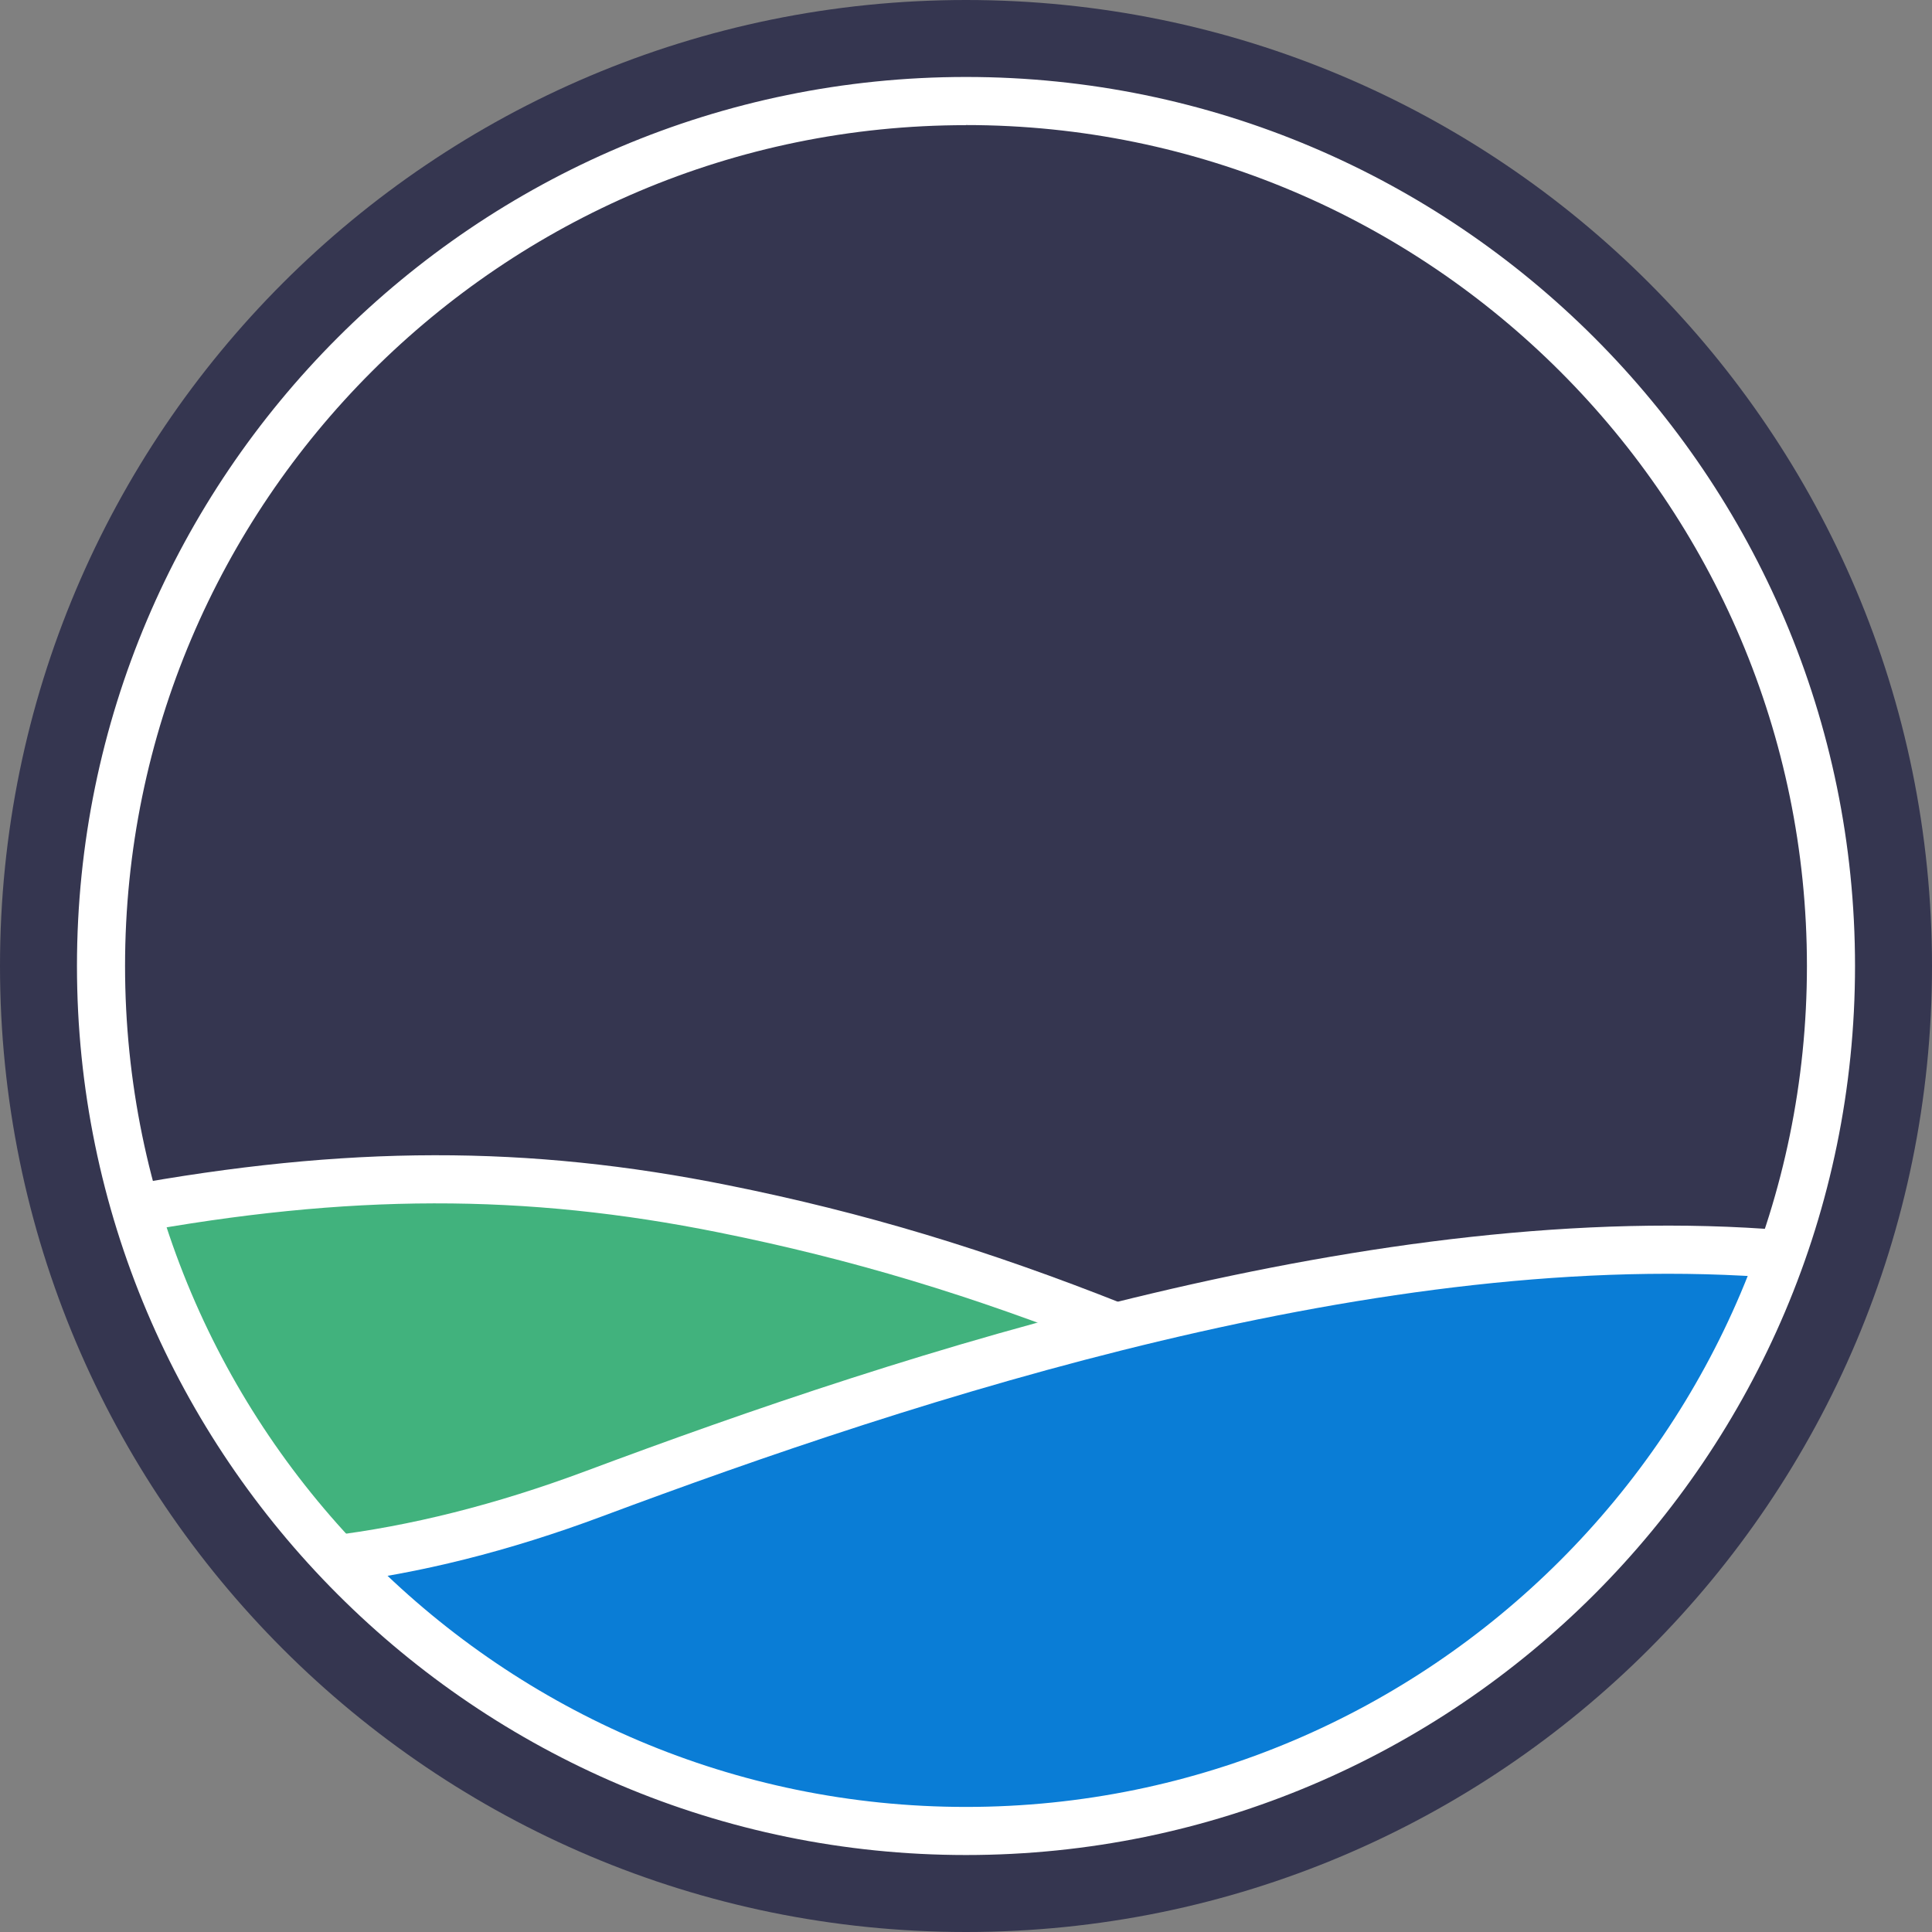 <svg width="140" height="140" viewBox="0 0 140 140" fill="none" xmlns="http://www.w3.org/2000/svg">
<rect x="0" y="0" width="140" height="140" fill="#808080" stroke="none"/>
<path d="M70 140C108.66 140 140 108.66 140 70C140 31.34 108.66 0 70 0C31.34 0 0 31.34 0 70C0 108.66 31.34 140 70 140Z" fill="#353650"/>
<path d="M69.366 133.013L69.164 132.617L70.43 131.959L70.632 132.347L69.366 133.013Z" fill="white"/>
<path d="M25.035 112.899C25.035 112.899 70.97 100.292 77.923 96.909C82.099 94.875 74.218 93.306 70.514 92.369C66.81 91.433 50.23 87.366 41.387 86.37C33.447 85.476 15.913 87.61 15.913 87.61L10.859 88.21L13.947 98.082L25.035 112.907V112.899Z" fill="#41B27D"/>
<path d="M80.218 97.769C70.38 93.854 61.714 91.247 52.12 89.315C38.029 86.471 25.271 86.496 9.476 89.391L8.851 85.965C25.111 82.986 38.257 82.961 52.812 85.897C62.617 87.872 71.468 90.538 81.509 94.529L80.218 97.769Z" fill="white"/>
<path d="M129.2 90.892C128.356 92.807 118.096 117.842 101.001 124.491C83.906 131.132 70.001 135.654 47.455 129.208C32.292 124.871 25.39 113.311 25.39 113.311L52.315 105.312L90.057 94.039L116.704 90.622" fill="#0A7DD6"/>
<path d="M70 134.422C34.477 134.422 5.577 105.523 5.577 69.999C5.577 34.476 34.477 5.577 70 5.577C105.523 5.577 134.422 34.476 134.422 69.999C134.422 105.523 105.523 134.422 70 134.422ZM70 9.07C36.4 9.062 9.062 36.4 9.062 69.999C9.062 103.599 36.4 130.937 70 130.937C103.599 130.937 130.937 103.599 130.937 69.999C130.937 36.4 103.599 9.062 70 9.062V9.07Z" fill="white"/>
<path d="M24.183 114.762L23.778 111.303C29.684 110.602 35.953 109.024 42.417 106.611C65.612 97.945 99.861 86.706 129.343 89.153L129.056 92.63C100.266 90.25 66.524 101.337 43.64 109.877C36.915 112.391 30.368 114.036 24.183 114.762Z" fill="white"/>
</svg>
